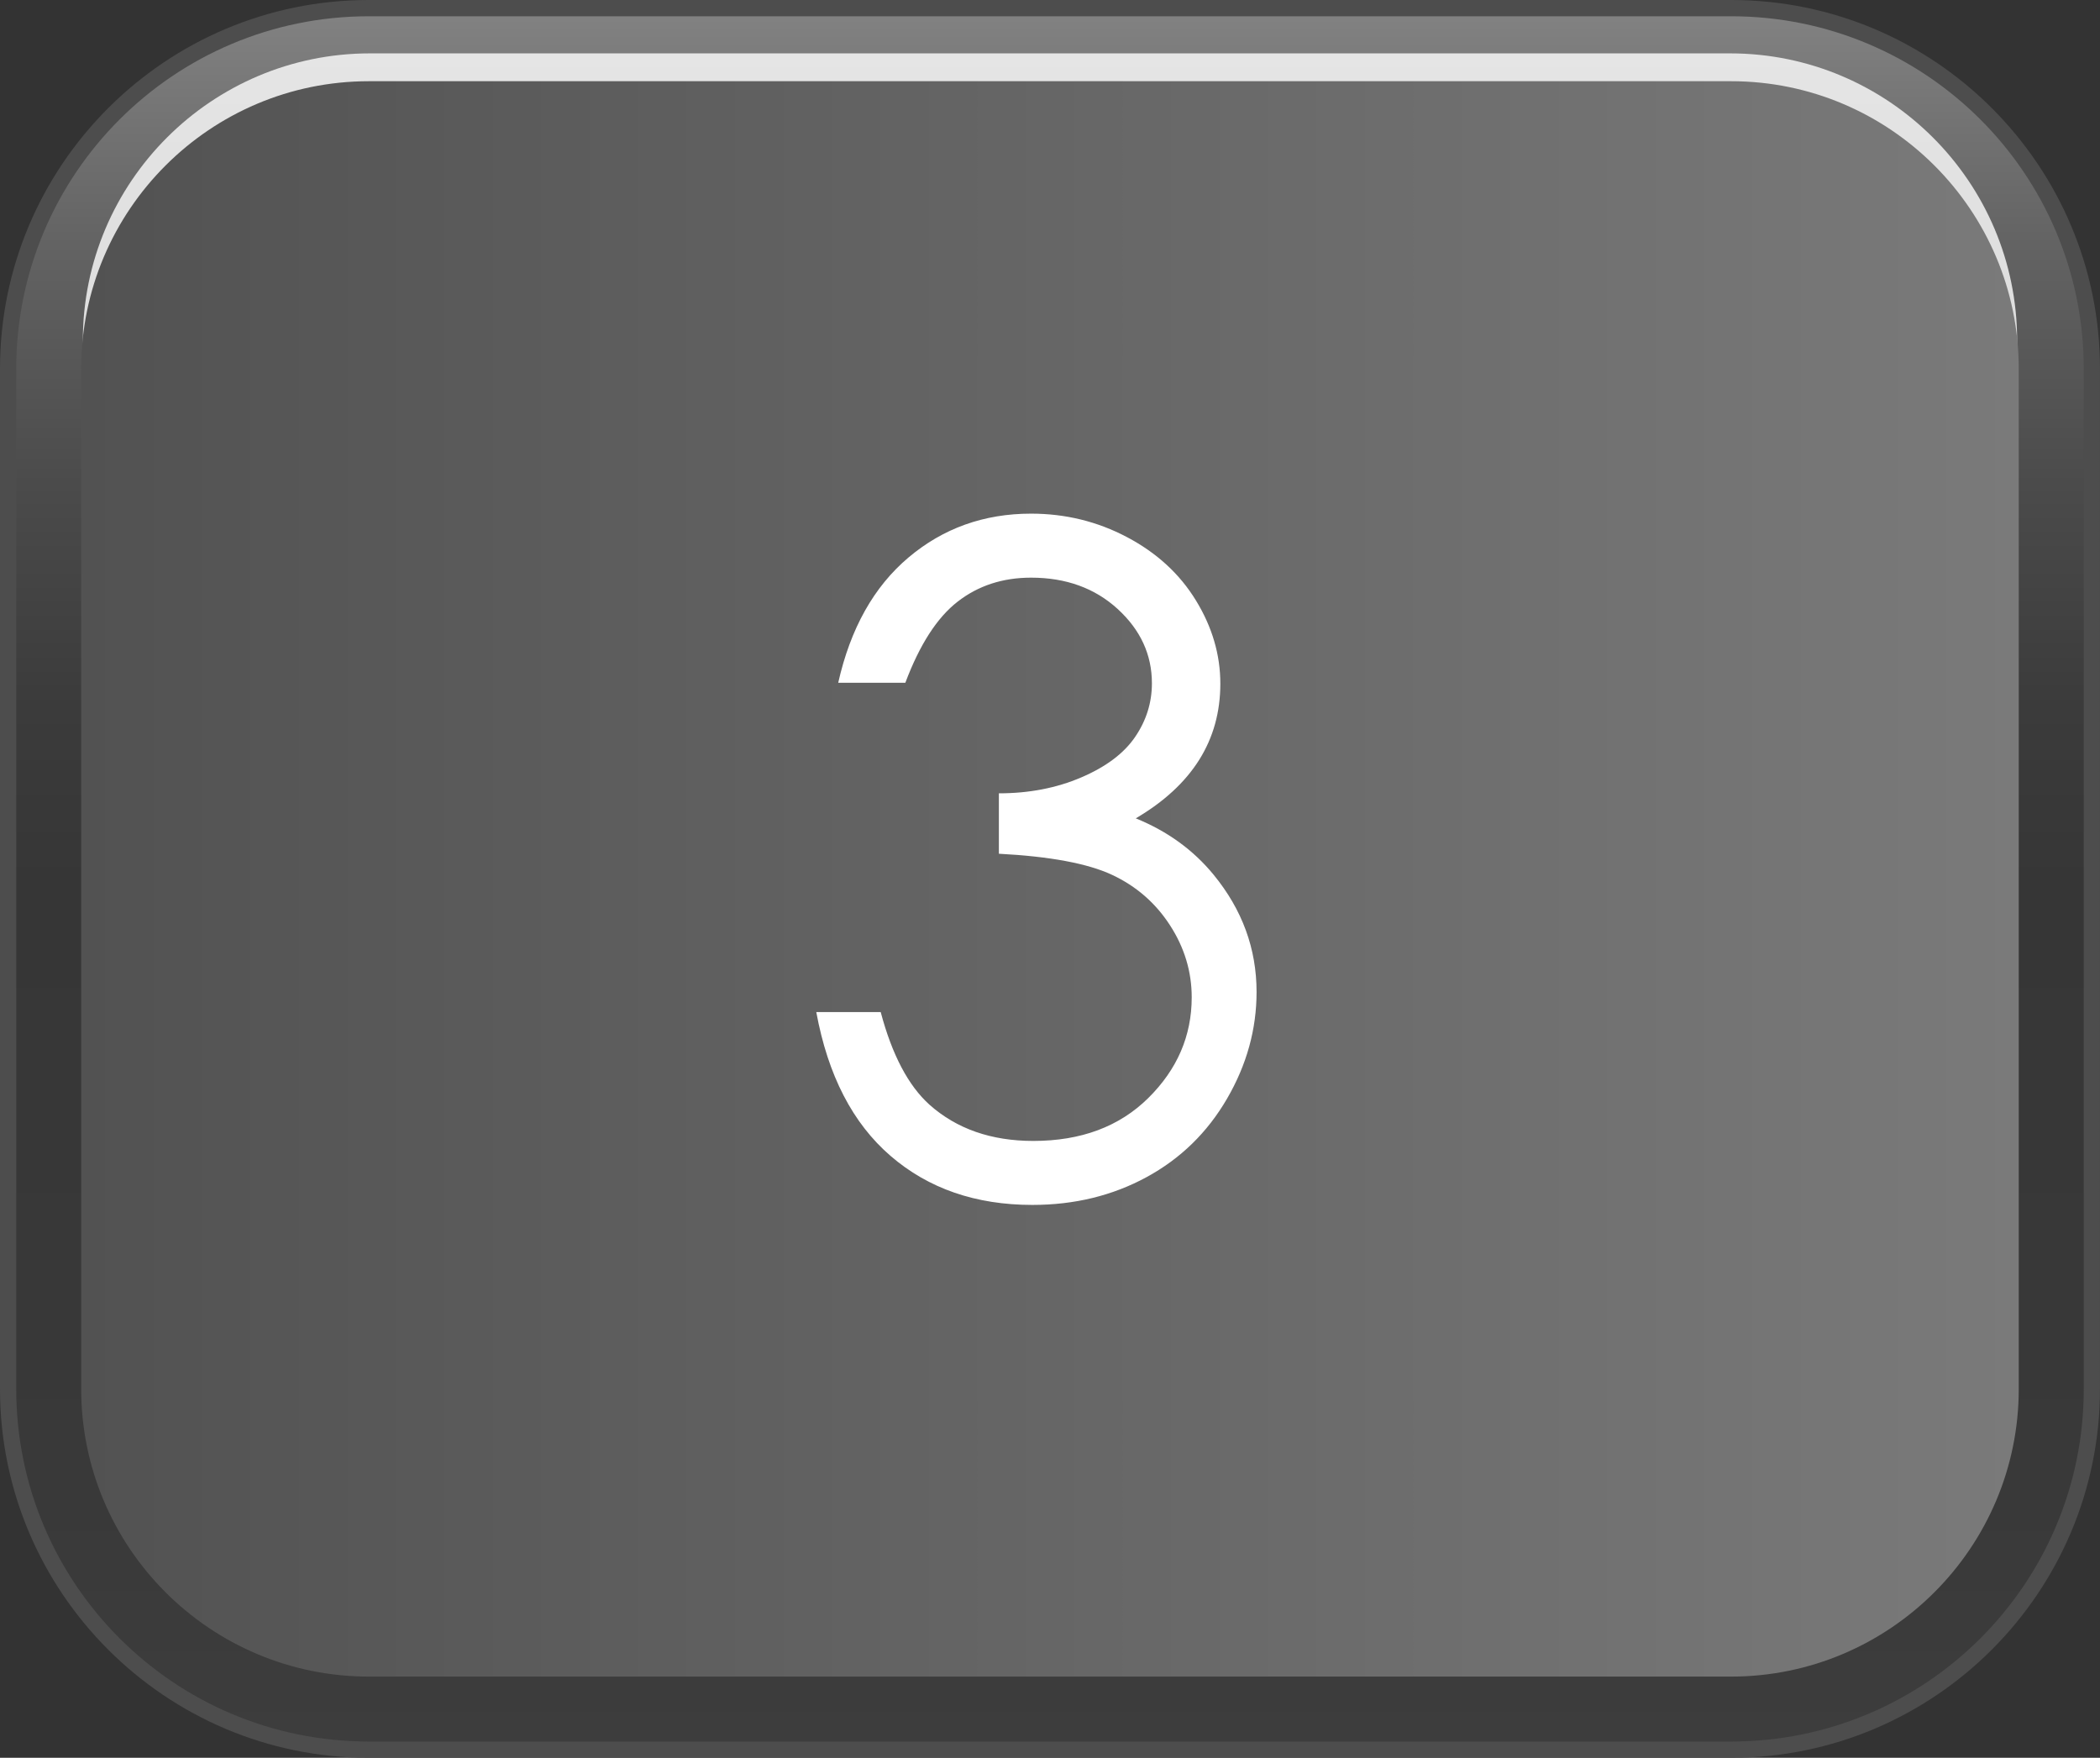 <?xml version="1.0" encoding="utf-8"?>
<!-- Generator: Adobe Illustrator 16.0.0, SVG Export Plug-In . SVG Version: 6.00 Build 0)  -->
<!DOCTYPE svg PUBLIC "-//W3C//DTD SVG 1.0//EN" "http://www.w3.org/TR/2001/REC-SVG-20010904/DTD/svg10.dtd">
<svg version="1.0" id="Layer_1" xmlns="http://www.w3.org/2000/svg" xmlns:xlink="http://www.w3.org/1999/xlink" x="0px" y="0px"
	 width="67.639px" height="56.621px" viewBox="0 0 67.639 56.621" enable-background="new 0 0 67.639 56.621" xml:space="preserve">
<rect x="0" y="0" width="67.639" height="56.621" fill="#333333" stroke="none"/>
<g>
	<g>
		<path fill="#4D4D4D" d="M11.881,56.621C5.33,56.621,0,51.29,0,44.74V11.879C0,5.328,5.33,0,11.881,0h43.877
			c6.553,0,11.88,5.328,11.88,11.879V44.74c0,6.55-5.328,11.881-11.88,11.881H11.881z"/>
		<linearGradient id="SVGID_1_" gradientUnits="userSpaceOnUse" x1="33.82" y1="56.098" x2="33.82" y2="0.343">
			<stop  offset="0" style="stop-color:#3D3D3D"/>
			<stop  offset="0.139" style="stop-color:#393939"/>
			<stop  offset="0.495" style="stop-color:#363636"/>
			<stop  offset="0.598" style="stop-color:#3B3B3B"/>
			<stop  offset="0.727" style="stop-color:#4B4B4B"/>
			<stop  offset="0.87" style="stop-color:#646464"/>
			<stop  offset="1" style="stop-color:#828282"/>
		</linearGradient>
		<path fill="url(#SVGID_1_)" d="M67.116,44.74c0,6.271-5.084,11.357-11.357,11.357H11.881c-6.273,0-11.358-5.086-11.358-11.357
			V11.879c0-6.27,5.085-11.355,11.358-11.355h43.877c6.273,0,11.357,5.086,11.357,11.355V44.74z"/>
		<linearGradient id="SVGID_2_" gradientUnits="userSpaceOnUse" x1="33.819" y1="-45.617" x2="33.819" y2="100.654">
			<stop  offset="0" style="stop-color:#FFFFFF"/>
			<stop  offset="1" style="stop-color:#FFFFFF"/>
		</linearGradient>
		<path opacity="0.8" fill="url(#SVGID_2_)" d="M11.918,53.021c-5.102,0-9.25-4.149-9.25-9.249V10.965c0-5.1,4.147-9.246,9.25-9.246
			h43.804c5.099,0,9.248,4.146,9.248,9.246v32.807c0,5.1-4.148,9.249-9.248,9.249H11.918z"/>
		<linearGradient id="SVGID_3_" gradientUnits="userSpaceOnUse" x1="2.615" y1="28.311" x2="65.022" y2="28.311">
			<stop  offset="0" style="stop-color:#525252"/>
			<stop  offset="1" style="stop-color:#7A7A7A"/>
		</linearGradient>
		<path fill="url(#SVGID_3_)" d="M11.881,54.005c-5.111,0-9.266-4.154-9.266-9.265V11.879c0-5.108,4.155-9.263,9.266-9.263h43.877
			c5.108,0,9.264,4.154,9.264,9.263V44.74c0,5.11-4.156,9.265-9.264,9.265H11.881z"/>
	</g>
	<g>
		<path fill="#FFFFFF" d="M29.16,21.993h-2.162c0.394-1.749,1.148-3.094,2.263-4.035c1.114-0.941,2.431-1.413,3.949-1.413
			c1.105,0,2.135,0.252,3.091,0.757s1.696,1.184,2.219,2.039c0.524,0.855,0.786,1.749,0.786,2.681c0,1.826-0.908,3.271-2.724,4.338
			c1.018,0.413,1.854,1.019,2.507,1.816c0.922,1.124,1.384,2.383,1.384,3.776c0,1.201-0.317,2.347-0.951,3.437
			c-0.634,1.091-1.499,1.934-2.594,2.529s-2.32,0.894-3.675,0.894c-1.826,0-3.349-0.526-4.568-1.578
			c-1.221-1.052-2.018-2.596-2.393-4.633h2.075c0.365,1.374,0.889,2.369,1.571,2.983c0.875,0.778,1.989,1.167,3.344,1.167
			c1.537,0,2.771-0.461,3.704-1.383c0.932-0.922,1.398-2.003,1.398-3.243c0-0.826-0.233-1.6-0.699-2.32
			c-0.466-0.721-1.09-1.263-1.873-1.628c-0.783-0.365-1.996-0.591-3.639-0.677v-1.946c0.97,0,1.854-0.17,2.652-0.512
			c0.797-0.341,1.376-0.775,1.736-1.304c0.36-0.528,0.541-1.104,0.541-1.729c0-0.922-0.368-1.72-1.103-2.393
			c-0.735-0.672-1.665-1.009-2.789-1.009c-0.913,0-1.701,0.257-2.363,0.771C30.184,19.891,29.622,20.763,29.16,21.993z"/>
	</g>
</g>
<g>
</g>
<g>
</g>
<g>
</g>
<g>
</g>
<g>
</g>
<g>
</g>
<g>
</g>
<g>
</g>
<g>
</g>
<g>
</g>
<g>
</g>
<g>
</g>
<g>
</g>
<g>
</g>
<g>
</g>
</svg>

